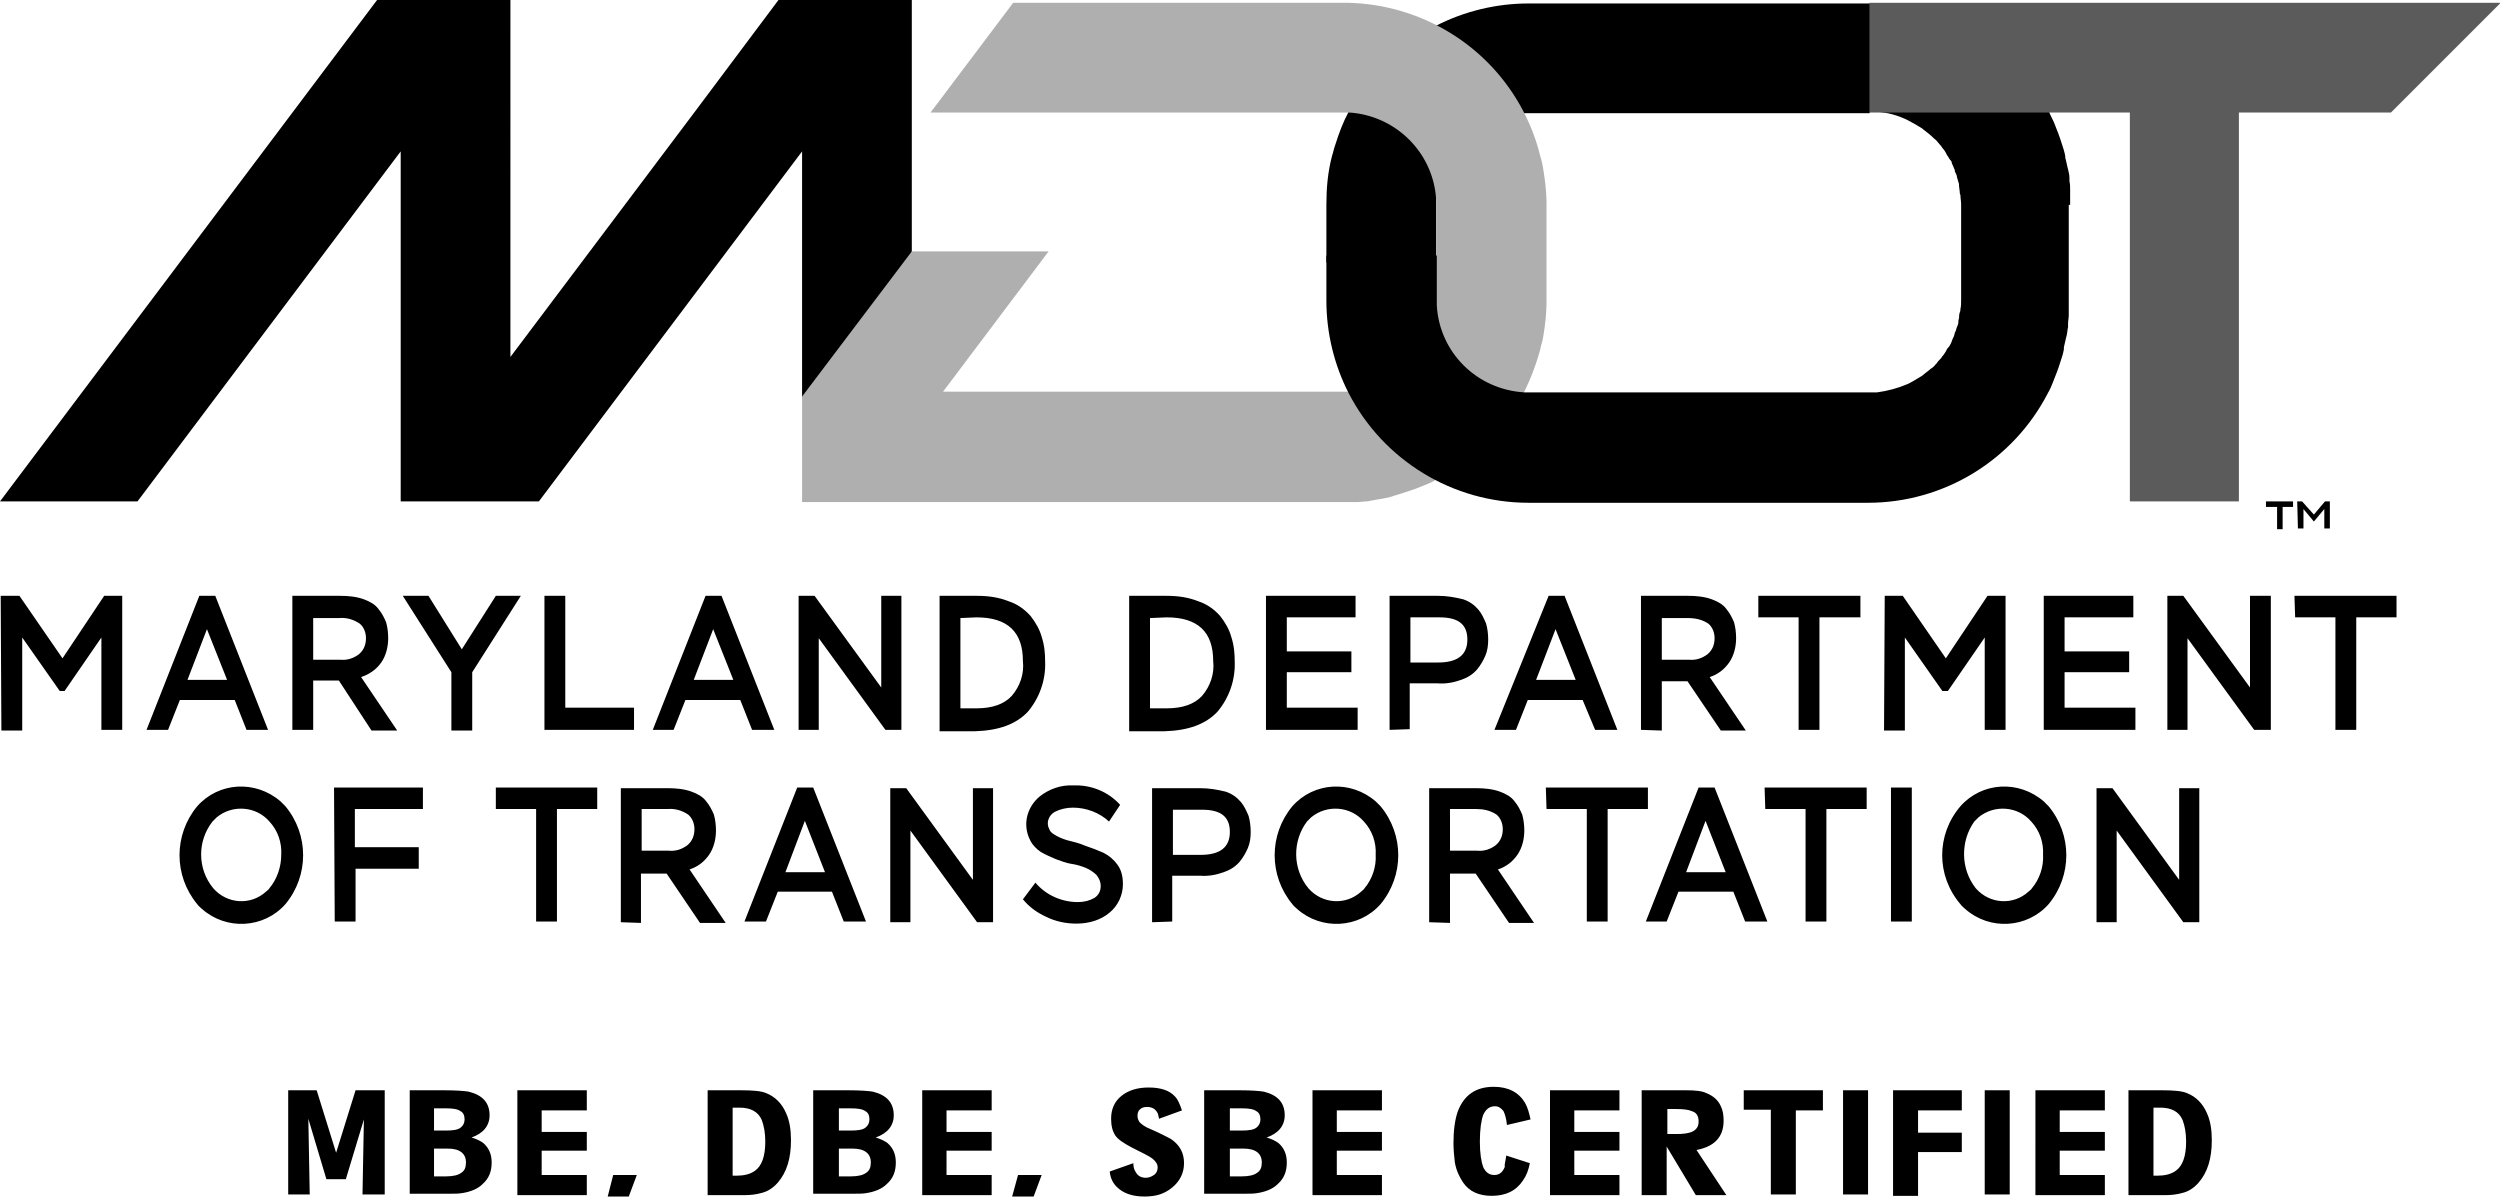 <?xml version="1.0" encoding="UTF-8"?> <svg xmlns="http://www.w3.org/2000/svg" version="1.1" id="Layer_1" x="0" y="0" viewBox="0 0 360 172.3" xml:space="preserve"><style>.st0{fill:#afafaf}</style><path d="M.1 85.8h2.7l6.2 9 6-9h2.6v19.3h-3V91.8l-5.3 7.7h-.7l-5.4-7.7v13.4h-3L.1 85.8zM28.7 85.8H31l7.6 19.3h-3.1l-1.7-4.3h-7.9l-1.7 4.3h-3.1l7.6-19.3zM27 97.9h5.7l-2.9-7.3-2.8 7.3zM42.1 105.1V85.8H49c1.1 0 2.3.1 3.4.5.8.3 1.6.7 2.1 1.4.5.6.8 1.2 1.1 1.9.2.7.3 1.5.3 2.3 0 1.2-.3 2.5-1 3.5s-1.7 1.7-2.9 2.1l5.2 7.7h-3.7L48.8 98h-3.7v7.1h-3zm3-16.1v6H49c1 .1 1.9-.2 2.7-.8.7-.6 1-1.4 1-2.3 0-.8-.3-1.6-.9-2.1-.9-.6-1.9-.9-3-.8h-3.7zM68 96.8v8.4h-3v-8.4l-7-11h3.7l4.8 7.7 4.9-7.7H75l-7 11zM78.4 85.8h3v16.1h9.9v3.2H78.4V85.8zM101.6 85.8h2.3l7.6 19.3h-3.2l-1.7-4.3h-7.9l-1.7 4.3h-3l7.6-19.3zm-1.7 12.1h5.7l-2.9-7.3-2.8 7.3zM127.5 105.1l-9.6-13.2v13.2H115V85.8h2.3l9.6 13.2V85.8h2.9v19.3h-2.3zM135.3 85.8h5.4c1.6 0 3.1.2 4.6.8 1.2.4 2.2 1.1 3.1 2.1.7.9 1.3 1.9 1.6 3 .4 1.2.5 2.4.5 3.6.1 2.6-.8 5.2-2.5 7.2-1.7 1.8-4.2 2.7-7.6 2.8h-5.1V85.8zm3 3.2v13h2.3c2.3 0 4-.6 5.1-1.8 1.2-1.4 1.8-3.2 1.6-5 0-4.2-2.2-6.3-6.7-6.3l-2.3.1zM162.6 85.8h5.4c1.6 0 3.1.2 4.6.8 1.2.4 2.2 1.1 3.1 2.1.7.9 1.3 1.9 1.6 3 .4 1.2.5 2.4.5 3.6.1 2.6-.8 5.2-2.5 7.2-1.7 1.8-4.2 2.7-7.6 2.8h-5.1V85.8zm3 3.2v13h2.4c2.3 0 4-.6 5.1-1.8 1.2-1.4 1.8-3.2 1.6-5 0-4.2-2.2-6.3-6.7-6.3l-2.4.1zM182.3 85.8h12.9v3.1h-9.9v4.9h9.3v3h-9.3v5.1h10.2v3.2h-13.2V85.8zM200.1 105.1V85.8h7c1.2 0 2.4.2 3.6.5.9.3 1.6.8 2.2 1.5.5.6.8 1.3 1.1 2 .2.7.3 1.5.3 2.3 0 .8-.1 1.6-.4 2.3-.3.7-.7 1.4-1.2 2-.6.7-1.4 1.2-2.3 1.5-1.1.4-2.3.6-3.4.5h-4v6.6l-2.9.1zm3-16.2v6.5h4c2.8 0 4.2-1.1 4.2-3.3 0-2.2-1.3-3.2-4-3.2h-4.2zM223 85.8h2.3l7.6 19.3h-3.2l-1.8-4.3H220l-1.7 4.3h-3.1l7.8-19.3zm-1.8 12.1h5.7l-2.9-7.3-2.8 7.3zM236.3 105.1V85.8h6.8c1.1 0 2.3.1 3.4.5.8.3 1.6.7 2.1 1.4.5.6.8 1.2 1.1 1.9.2.7.3 1.5.3 2.3 0 1.2-.3 2.5-1 3.5s-1.6 1.7-2.8 2.1l5.2 7.7h-3.6l-4.8-7.1h-3.7v7.1l-3-.1zm3-16.1v6h3.9c1 .1 1.9-.2 2.7-.8.7-.6 1-1.4 1-2.3 0-.8-.3-1.6-.9-2.1-.9-.6-1.9-.8-3-.8h-3.7zM253.2 85.8h14.7v3.1H262v16.2h-3V88.9h-5.8v-3.1zM271.4 85.8h2.6l6.2 9 6-9h2.6v19.3h-3V91.8l-5.3 7.7h-.8l-5.4-7.7v13.4h-3l.1-19.4zM294.3 85.8h12.9v3.1h-9.9v4.9h9.3v3h-9.3v5.1h10.2v3.2h-13.2V85.8zM324.6 105.1L315 91.9v13.2h-2.9V85.8h2.3L324 99V85.8h3v19.3h-2.4zM330.4 85.8h14.7v3.1h-5.8v16.2h-3V88.9h-5.8l-.1-3.1zM28.4 116.1c3.1-3.5 8.4-3.8 12-.7l.7.7c3.4 4.1 3.4 10 0 14.1-3.1 3.5-8.5 3.8-12 .7-.2-.2-.5-.4-.7-.7-3.4-4.1-3.4-10 0-14.1zm2.3 11.8c2 2.3 5.4 2.5 7.6.5.2-.2.4-.3.5-.5 1.1-1.3 1.7-3.1 1.7-4.8.1-1.8-.5-3.5-1.7-4.8-1.9-2.2-5.3-2.5-7.6-.6l-.6.6c-2.2 2.8-2.2 6.8.1 9.6zM48.1 113.4h12.8v3.1h-9.8v5.5h9.2v3.1h-9.1v7.6h-3l-.1-19.3zM71.3 113.4H86v3.1h-5.8v16.2h-3v-16.2h-5.8v-3.1zM89.4 132.8v-19.3h6.8c1.1 0 2.3.1 3.4.5.8.3 1.6.7 2.1 1.4.5.6.8 1.2 1.1 1.9.2.7.3 1.5.3 2.3 0 1.2-.3 2.5-1 3.5s-1.6 1.7-2.8 2.1l5.2 7.7h-3.7l-4.8-7.1h-3.7v7.1l-2.9-.1zm3-16.2v5.9h3.9c1 .1 1.9-.2 2.7-.8.7-.6 1-1.4 1-2.3 0-.8-.3-1.6-.9-2.1-.9-.6-1.9-.9-3-.8h-3.7zM114.8 113.4h2.3l7.6 19.3h-3.2l-1.7-4.3H112l-1.7 4.3h-3.1l7.6-19.3zm-1.7 12.2h5.7l-2.9-7.4-2.8 7.4zM140.7 132.8l-9.6-13.2v13.2h-2.9v-19.3h2.3l9.6 13.2v-13.2h2.9v19.3h-2.3zM157.9 126c-.4-.4-1-.8-1.5-1-.7-.3-1.4-.5-2.1-.6s-1.5-.4-2.3-.7c-.7-.3-1.4-.6-2.1-1-.6-.4-1.2-1-1.5-1.6-1.2-2.2-.6-4.8 1.3-6.4 1.4-1.1 3.1-1.7 4.9-1.6 2.5-.1 5 .9 6.7 2.8l-1.6 2.4c-1.4-1.3-3.3-2-5.2-2-.9 0-1.8.2-2.6.6-.9.5-1.3 1.6-.8 2.5.1.3.3.5.6.7.6.4 1.3.7 2 .9.8.2 1.7.4 2.6.8.9.3 1.7.6 2.6 1 .8.4 1.5 1 2 1.7.6.8.8 1.8.8 2.8 0 1.6-.7 3.1-1.9 4.1-1.3 1.1-3 1.6-4.8 1.6-1.5 0-3-.3-4.4-1-1.3-.6-2.4-1.4-3.3-2.5l1.8-2.4c1.5 1.8 3.8 2.8 6.1 2.8.9 0 1.7-.2 2.4-.6.6-.4.9-1 .9-1.7s-.3-1.2-.6-1.6zM165.9 132.8v-19.3h7c1.2 0 2.4.2 3.6.5.9.3 1.6.8 2.2 1.5.5.6.8 1.3 1.1 2 .2.7.3 1.5.3 2.3 0 .8-.1 1.6-.4 2.3-.3.7-.7 1.4-1.2 2-.6.7-1.4 1.2-2.3 1.5-1.1.4-2.3.6-3.4.5h-4v6.6l-2.9.1zm3-16.2v6.5h4c2.8 0 4.2-1.1 4.2-3.3s-1.3-3.2-4-3.2h-4.2zM186.1 116.1c3.1-3.5 8.4-3.8 12-.7l.7.7c3.4 4.1 3.4 10 0 14.1-3.1 3.5-8.5 3.8-12 .7-.2-.2-.5-.4-.7-.7-3.4-4.1-3.4-10 0-14.1zm2.3 11.8c2 2.3 5.4 2.5 7.6.5.2-.2.4-.3.5-.5 1.1-1.3 1.7-3.1 1.6-4.8.1-1.8-.5-3.5-1.7-4.8-1.9-2.2-5.3-2.5-7.6-.6l-.6.6c-2.1 2.8-2.1 6.8.2 9.6zM205.8 132.8v-19.3h6.8c1.1 0 2.3.1 3.4.5.8.3 1.6.7 2.1 1.4.5.6.8 1.2 1.1 1.9.2.7.3 1.5.3 2.3 0 1.2-.3 2.5-1 3.5s-1.6 1.7-2.8 2.1l5.2 7.7h-3.6l-4.8-7.1h-3.7v7.1l-3-.1zm3-16.2v5.9h3.9c1 .1 1.9-.2 2.7-.8.7-.6 1-1.4 1-2.3 0-.8-.3-1.6-.9-2.1-.9-.6-1.9-.8-2.9-.8h-3.8zM222.6 113.4h14.7v3.1h-5.8v16.2h-3v-16.2h-5.8l-.1-3.1zM244.6 113.4h2.3l7.6 19.3h-3.2l-1.7-4.3h-7.9l-1.7 4.3h-3l7.6-19.3zm-1.8 12.2h5.7l-2.9-7.4-2.8 7.4zM254.1 113.4h14.7v3.1H263v16.2h-3v-16.2h-5.8l-.1-3.1zM272.3 113.4h3v19.3h-3v-19.3zM282.3 116.1c3.1-3.5 8.4-3.8 12-.7l.7.7c3.4 4.1 3.4 10 0 14.1-3.1 3.5-8.5 3.8-12 .7-.2-.2-.5-.4-.7-.7-3.5-4.1-3.5-10 0-14.1zm2.2 11.8c2 2.3 5.4 2.5 7.6.5.2-.2.4-.3.5-.5 1.1-1.3 1.7-3.1 1.6-4.8.1-1.8-.5-3.5-1.7-4.8-1.9-2.2-5.3-2.5-7.6-.6l-.6.6c-2 2.8-2 6.8.2 9.6zM314.4 132.8l-9.6-13.2v13.2h-2.9v-19.3h2.3l9.6 13.2v-13.2h2.9v19.3h-2.3zM326.3 72.2h3.9v.8h-1.5v3.2h-.8V73h-1.6v-.8zm4.5 0h.7l1.7 1.9 1.6-1.9h.7v3.9h-.8v-2.8l-1.5 1.8-1.5-1.8v2.8h-.8l-.1-3.9zM206.8 29.5v-.8c0-.4.1-.8.2-1.2-.6-4.4-3.4-8.1-7.3-10.1-1.7-.9-3.5-1.4-5.4-1.5l-.1.2c-.8 1.5-1.4 3.1-1.9 4.7-.2.5-.3 1.1-.5 1.7-.6 2.3-.8 4.6-.8 7v8.3h15.8v-8.3zM269.5.5h-49.4c-4.6 0-9.2 1.1-13.3 3.2l-.3.1.1.1c5.3 2.7 9.7 7.1 12.4 12.4h50.2l.1-.2.2-15.6zM115.5 57.3l15.8-20.9V0h-19.2l-11.9 15.9-26.7 35.5V0H54.3L0 72.2h19.8l37.9-50.4v50.4h19.9l37.9-50.4z"></path><path class="st0" d="M207.1 68.9l-.1-.1c-5.3-2.7-9.7-7.1-12.4-12.4h-58.8L151 36.2h-19.7l-15.8 20.9v15.2h79.8c.6 0 1.1-.1 1.6-.1l.5-.1 1.1-.2.6-.1 1-.2.6-.2 1-.3.6-.2.9-.3.6-.2 1-.4.5-.2c.5-.2 1-.4 1.4-.7l.4-.2zM194.2 16.2c6.8.4 12.2 5.8 12.6 12.5V44c0 .4-.1.8-.1 1.2.9 6.3 6.2 11.2 12.6 11.6l.1-.2c1-2 1.8-4.1 2.4-6.3.1-.6.3-1.1.4-1.7.3-1.7.5-3.5.5-5.3V29.5c0-1.8-.2-3.5-.5-5.3-.1-.6-.2-1.1-.4-1.7-2-8.2-7.5-15.1-15-18.9A29.3 29.3 0 00193.5.4h-47.6L134 16.2h60.2z"></path><path d="M298.1 29.5v-2.2c0-.4 0-.8-.1-1.2v-.5c0-.4-.1-.8-.2-1.2l-.1-.4c-.1-.5-.2-.9-.3-1.3v-.2c-.1-.6-.3-1.2-.5-1.8-.3-1-.7-2-1.1-3-.2-.5-.5-1-.7-1.5l-.1-.3h-25.5l-.1.2h.9c1.5.1 3 .5 4.4 1.2.4.2.7.4 1.1.6.3.2.7.4 1 .6l.1.1c.3.2.6.5.9.7l.1.1c.3.2.5.5.8.7l.1.1.1.1.5.6.1.1.2.3c.2.2.4.5.5.7l.2.4.1.1c.1.2.2.4.4.6s.1.3.2.5.2.4.3.7c.1.1.1.3.1.4l.1.2c.1.2.2.4.2.6l.2.7c.1.2.1.4.1.6s.1.6.1.8 0 .3.1.5c0 .4.1.9.1 1.3v13.8c0 .4 0 .9-.1 1.3 0 .2 0 .3-.1.5-.1.3-.1.6-.1.8-.1.3-.1.4-.1.6s-.1.5-.2.7-.1.4-.2.6l-.1.2c0 .1-.1.3-.1.4 0 .1-.2.4-.3.7s-.1.3-.2.5-.2.4-.4.6l-.1.1-.2.4c-.2.3-.3.5-.5.7l-.2.3-.1.1c-.2.2-.4.4-.5.6l-.1.1-.1.1c-.2.3-.5.5-.8.7l-.1.1c-.3.2-.6.5-.9.7l-.1.1c-.3.2-.7.4-1 .6-.3.2-.7.4-1.1.6-1.4.6-2.9 1-4.4 1.2h-50.8c-6.8-.4-12.2-5.7-12.6-12.5v-7.2H191v6.5c0 4.6 1.1 9.2 3.2 13.3 5 9.7 15 15.8 25.9 15.8H269c10.9 0 20.9-6.1 25.9-15.8.3-.5.5-1 .7-1.5.4-1 .8-2 1.1-3 .2-.6.4-1.2.5-1.8V50c.1-.4.2-.9.3-1.3l.1-.4c.1-.4.1-.8.2-1.2v-.5c0-.4.1-.8.1-1.2V45 29.5h.2z"></path><path fill="#5b5b5b" d="M269.2.4v15.8h37.5v56h15.7v-56h21.9L360 .5V.4z"></path><g><path d="M55.4 157v15h-3.2l.2-10.8-2.6 8.6H47l-2.6-8.7.2 10.9h-3.1v-15h4.1l2.8 9 2.8-9h4.2zM59 157h5c1.7 0 2.9.1 3.5.2 2 .5 3 1.6 3 3.4 0 1.5-.9 2.6-2.6 3.2.7.2 1.3.5 1.7.8.8.7 1.2 1.6 1.2 2.8 0 1.3-.4 2.3-1.3 3.1-.7.7-1.7 1.1-2.9 1.3-.5.1-1.3.1-2.3.1H59V157zm3.5 5.8h1.7c1 0 1.7-.1 2.1-.4.4-.3.6-.7.6-1.2 0-.6-.2-1-.6-1.2-.4-.3-1.1-.4-2.1-.4h-1.7v3.2zm0 2.6v4h1.7c1.1 0 1.8-.2 2.2-.5.5-.3.7-.8.7-1.5 0-1.3-.9-2-2.6-2h-2zM84.5 157v2.9H78v3.1h6.5v2.7H78v3.5h6.5v2.9h-10V157h10zM88.3 169.2h3.4l-1.9 5.1H87l1.3-5.1zM101.9 157h4.8c1.7 0 2.9.1 3.6.4 1.3.5 2.3 1.5 2.9 2.9.5 1.1.7 2.4.7 3.9 0 2.6-.6 4.6-1.9 6.1-.7.8-1.5 1.3-2.4 1.5-.7.2-1.5.3-2.4.3h-5.3V157zm3.6 12.3h.5c1.1 0 2-.2 2.7-.7 1-.7 1.5-2.1 1.5-4.2 0-1.3-.2-2.3-.5-3.1-.5-1.2-1.6-1.8-3.2-1.8h-1v9.8zM117.3 157h4.9c1.7 0 2.9.1 3.5.2 2 .5 3 1.6 3 3.4 0 1.5-.9 2.6-2.6 3.2.7.2 1.3.5 1.7.8.8.7 1.2 1.6 1.2 2.8 0 1.3-.4 2.3-1.3 3.1-.7.7-1.7 1.1-2.9 1.3-.5.1-1.3.1-2.3.1h-5.4V157zm3.5 5.8h1.7c1 0 1.7-.1 2.1-.4.4-.3.6-.7.6-1.2 0-.6-.2-1-.6-1.2-.4-.3-1.1-.4-2.1-.4h-1.7v3.2zm0 2.6v4h1.7c1.1 0 1.8-.2 2.2-.5.5-.3.7-.8.7-1.5 0-1.3-.9-2-2.6-2h-2zM142.8 157v2.9h-6.5v3.1h6.5v2.7h-6.5v3.5h6.5v2.9h-10V157h10zM146.6 169.2h3.4l-1.9 5.1h-2.9l1.4-5.1zM159.8 168.7l3.4-1.2c0 .5.1.9.3 1.2.3.6.8.9 1.5.9.5 0 .9-.2 1.3-.5.3-.3.4-.6.4-1 0-.5-.3-.9-.8-1.3-.4-.3-1.4-.8-3-1.6-1.1-.6-1.9-1.1-2.3-1.7-.4-.6-.6-1.4-.6-2.4 0-1.4.5-2.5 1.5-3.3 1-.8 2.3-1.2 3.9-1.2 1.7 0 3 .4 3.8 1.3.4.4.7 1.1 1 2l-3.3 1.2c-.1-.4-.1-.6-.2-.8-.3-.6-.8-.9-1.5-.9-.5 0-.8.1-1.1.4-.2.2-.3.5-.3.9 0 .3.1.6.3.9.3.3.8.7 1.6 1 1.4.6 2.3 1.1 2.9 1.4 1.3.9 1.9 2 1.9 3.5 0 1.4-.6 2.6-1.7 3.5-.6.5-1.2.8-1.8 1-.6.2-1.4.3-2.2.3-1.8 0-3.1-.5-4-1.4-.5-.5-.9-1.2-1-2.2zM173.6 157h4.9c1.7 0 2.9.1 3.5.2 2 .5 3 1.6 3 3.4 0 1.5-.9 2.6-2.6 3.2.7.2 1.3.5 1.7.8.8.7 1.2 1.6 1.2 2.8 0 1.3-.4 2.3-1.3 3.1-.7.7-1.7 1.1-2.9 1.3-.5.1-1.3.1-2.3.1h-5.4V157zm3.5 5.8h1.7c1 0 1.7-.1 2.1-.4.4-.3.6-.7.6-1.2 0-.6-.2-1-.6-1.2-.4-.3-1.1-.4-2.1-.4h-1.7v3.2zm0 2.6v4h1.7c1.1 0 1.8-.2 2.2-.5.5-.3.7-.8.7-1.5 0-1.3-.9-2-2.6-2h-2zM199 157v2.9h-6.5v3.1h6.5v2.7h-6.5v3.5h6.5v2.9h-10V157h10zM216.9 166.4l3.4 1.1c-.2 1-.5 1.8-1 2.5-1 1.5-2.5 2.2-4.5 2.2-1.8 0-3.2-.6-4.1-1.9-.6-.9-1-1.8-1.2-2.9-.1-.9-.2-1.8-.2-2.8 0-1.8.2-3.3.6-4.5.9-2.4 2.6-3.6 5.2-3.6 2.1 0 3.6.8 4.5 2.3.4.7.6 1.5.8 2.4l-3.4.8c-.1-1-.3-1.6-.5-2-.3-.4-.7-.7-1.2-.7-.8 0-1.3.4-1.7 1.2-.3.8-.5 2.1-.5 3.9 0 1.7.2 2.9.5 3.7.4.8.9 1.1 1.6 1.1s1.2-.4 1.5-1.2c-.1-.2.1-.8.2-1.6zM233.2 157v2.9h-6.5v3.1h6.5v2.7h-6.5v3.5h6.5v2.9h-10V157h10zM236.6 157h6.2c1.3 0 2.3.1 2.9.4 1 .4 1.7 1 2.1 1.9.3.6.4 1.3.4 2.1 0 2.3-1.3 3.7-3.9 4.2l4.3 6.5h-4.4l-4.2-7v7h-3.6V157zm3.5 6.3h1.3c1 0 1.7-.1 2.2-.3.7-.3 1-.8 1-1.5 0-.8-.3-1.3-1-1.5-.4-.2-1.2-.3-2.2-.3h-1.3v3.6zM262.5 157v2.9h-3.9V172H255v-12.2h-3.9V157h11.4zM265.4 157h3.6v15h-3.6v-15zM282.5 157v2.9h-6.3v3.2h6.3v2.8h-6.3v6.3h-3.6V157h9.9zM285.8 157h3.6v15h-3.6v-15zM303.1 157v2.9h-6.5v3.1h6.5v2.7h-6.5v3.5h6.5v2.9h-10V157h10zM306.5 157h4.8c1.7 0 2.9.1 3.6.4 1.3.5 2.3 1.5 2.9 2.9.5 1.1.7 2.4.7 3.9 0 2.6-.6 4.6-1.9 6.1-.7.8-1.5 1.3-2.4 1.5-.7.2-1.5.3-2.4.3h-5.3V157zm3.6 12.3h.5c1.1 0 2-.2 2.7-.7 1-.7 1.5-2.1 1.5-4.2 0-1.3-.2-2.3-.5-3.1-.5-1.2-1.6-1.8-3.2-1.8h-1v9.8z"></path></g></svg> 